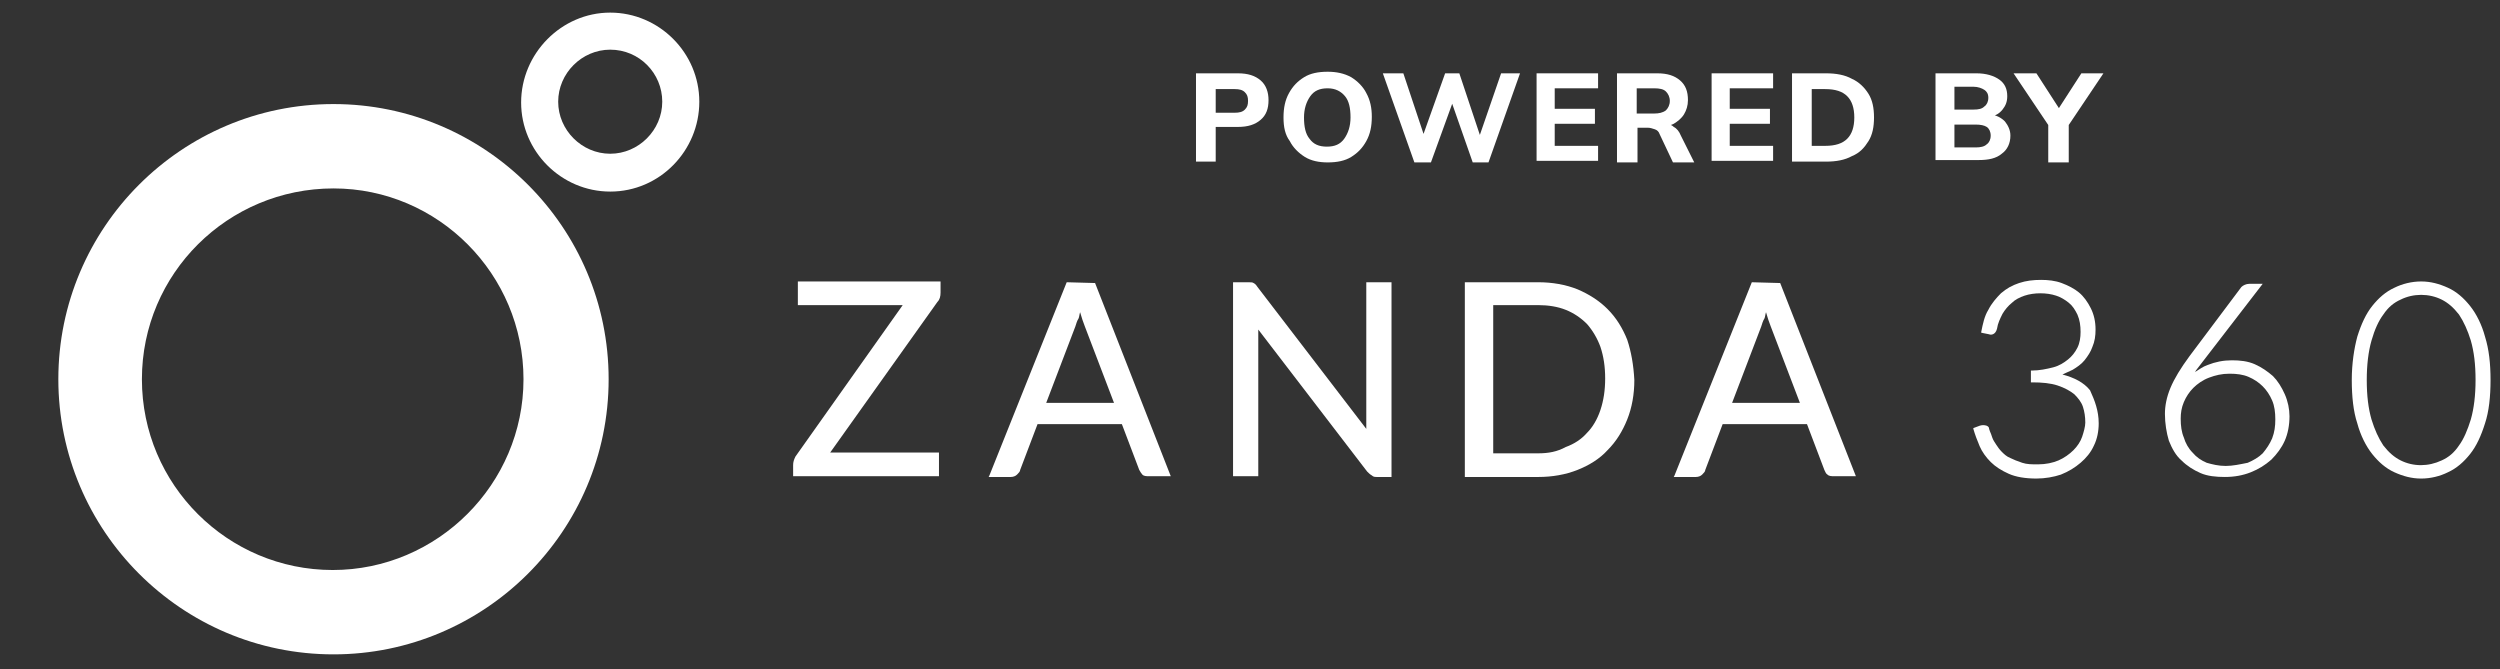 <svg xmlns="http://www.w3.org/2000/svg" xml:space="preserve" id="Layer_1" x="0" y="0" style="enable-background:new 0 0 317.1 84.9" version="1.1" viewBox="0 0 317.1 84.9">
  <rect x="0" y="0" width="317.1" height="84.9" fill="#333333" stroke="none"/>
  <style id="style1" type="text/css">
    .st0{fill:#00b0cc}.st1{fill:#1c242b}
  </style>
  <g id="g16" style="fill:#fff">
    <g id="g3" style="fill:#fff">
      <g id="g1" style="fill:#fff">
        <path id="path1" d="M42.3 83C23 83 7.4 67.3 7.4 48.1S23 13.2 42.3 13.2c19.2 0 34.9 15.6 34.9 34.9S61.5 83 42.3 83zm0-59.1C28.9 23.9 18 34.7 18 48.1s10.9 24.2 24.2 24.2 24.2-10.9 24.2-24.2-10.8-24.2-24.1-24.2z" class="st0" style="fill:#fff"/>
      </g>
      <g id="g2" style="fill:#fff">
        <path id="path2" d="M77.4 24.3c-6.2 0-11.3-5.1-11.3-11.3S71.2 1.6 77.4 1.6s11.3 5.1 11.3 11.3-5 11.4-11.3 11.4zm0-18c-3.6 0-6.6 3-6.6 6.6s3 6.6 6.6 6.6 6.6-3 6.6-6.6-2.9-6.6-6.6-6.6z" class="st0" style="fill:#fff"/>
      </g>
    </g>
    <g id="g15" style="fill:#fff">
      <g id="g5" style="fill:#fff">
        <g id="g4" style="fill:#fff">
          <path id="path3" d="m118.9 38.3-13.6 19.1h13.8v3h-18.5V59c0-.4.1-.7.3-1.1l13.6-19.2h-13.3v-3h18.1v1.4c0 .5-.1.9-.4 1.2z" class="st1" style="fill:#fff"/>
        </g>
      </g>
      <g id="g7" style="fill:#fff">
        <g id="g6" style="fill:#fff">
          <path id="path5" d="m138.9 35.9-3.6-.1-9.8 24.5-.1.2h2.8c.3 0 .6-.1.8-.3.2-.2.4-.4.4-.6l2.2-5.8h10.7l2.2 5.8c.1.2.3.5.4.6.2.2.5.2.8.2h2.8l-9.6-24.5zm-6.2 15.2 3.7-9.7c.1-.3.2-.7.4-1 .1-.2.1-.5.2-.8.2.7.4 1.3.6 1.8l3.7 9.7h-8.6z" class="st1" style="fill:#fff"/>
        </g>
      </g>
      <g id="g8" style="fill:#fff">
        <path id="path7" d="M176.5 35.8v24.7h-1.8c-.3 0-.5 0-.7-.2-.2-.1-.4-.3-.6-.5l-13.8-18v18.6h-3.2V35.8h1.9c.3 0 .6 0 .7.1.2.1.3.2.5.5l13.8 18V35.8h3.2z" class="st1" style="fill:#fff"/>
      </g>
      <g id="g9" style="fill:#fff">
        <path id="path8" d="M206.4 43.1c-.6-1.5-1.4-2.8-2.5-3.9s-2.4-1.9-3.8-2.5c-1.5-.6-3.2-.9-5-.9h-9.3v24.7h9.3c1.8 0 3.5-.3 5-.9 1.5-.6 2.8-1.4 3.8-2.5 1.1-1.1 1.9-2.4 2.5-3.9.6-1.5.9-3.2.9-5-.1-1.9-.4-3.6-.9-5.1zm-11.3 14.4h-5.7V38.7h5.7c1.3 0 2.5.2 3.5.6 1 .4 1.9 1 2.7 1.8.7.8 1.3 1.8 1.7 2.9.4 1.2.6 2.5.6 4s-.2 2.8-.6 4c-.4 1.2-1 2.2-1.7 2.9-.7.8-1.6 1.4-2.7 1.8-1.1.6-2.2.8-3.5.8z" class="st1" style="fill:#fff"/>
      </g>
      <g id="g10" style="fill:#fff">
        <path id="path9" d="m225.8 35.9-3.6-.1-9.8 24.5-.1.2h2.8c.3 0 .6-.1.8-.3.2-.2.4-.4.4-.6l2.2-5.8h10.7l2.2 5.8c.1.2.2.5.4.6.2.2.5.2.8.2h2.8l-9.6-24.5zm-6.1 15.2 3.7-9.7c.1-.3.2-.7.4-1 .1-.2.1-.5.2-.8.2.7.4 1.3.6 1.8l3.7 9.7h-8.6z" class="st1" style="fill:#fff"/>
      </g>
      <g id="g12" style="fill:#fff">
        <g id="g11" style="fill:#fff">
          <path id="path10" d="M266.2 53.7c0 1-.2 2-.6 2.8-.4.9-1 1.6-1.7 2.2-.7.6-1.5 1.1-2.5 1.5-.9.3-2 .5-3.1.5-1.4 0-2.6-.2-3.5-.6-.9-.4-1.7-.9-2.3-1.5-.6-.6-1.1-1.3-1.4-2-.3-.7-.6-1.5-.8-2.2v-.1l.8-.3c.3-.1.6-.1.9 0 .2.1.3.2.3.4l.1.3c.1.2.2.5.3.8.1.3.3.6.5.9.2.3.4.6.7.9.3.3.6.6 1.1.8.4.2.9.4 1.5.6.6.2 1.2.2 2 .2 1 0 1.9-.2 2.6-.5.7-.3 1.4-.8 1.9-1.3s.9-1.1 1.1-1.7c.2-.6.4-1.3.4-1.8 0-.7-.1-1.4-.3-2-.2-.6-.6-1.1-1.1-1.6-.5-.4-1.2-.8-2.1-1.1-.9-.3-2-.4-3.2-.4h-.2V47h.1c1 0 1.9-.2 2.7-.4.8-.2 1.4-.6 1.9-1s.9-.9 1.2-1.5c.3-.6.4-1.3.4-2 0-.8-.1-1.5-.4-2.2-.3-.6-.6-1.1-1.1-1.5-.5-.4-1-.7-1.6-.9-.6-.2-1.3-.3-2-.3s-1.4.1-2 .3c-.6.2-1.2.5-1.6.9-.5.4-.9.9-1.2 1.4-.3.6-.6 1.2-.7 1.9-.2.8-.8.8-1 .7l-1-.2v-.1c.2-1 .4-2 .9-2.8.4-.8 1-1.5 1.6-2.1.7-.6 1.4-1 2.3-1.3.9-.3 1.8-.4 2.8-.4.9 0 1.8.1 2.6.4.8.3 1.6.7 2.2 1.2.6.5 1.1 1.2 1.5 2 .4.8.6 1.7.6 2.7 0 .8-.1 1.5-.4 2.2-.2.6-.6 1.2-1 1.7s-1 .9-1.5 1.2c-.4.2-.9.4-1.3.6 1.5.4 2.7 1 3.5 2 .6 1.3 1.1 2.6 1.1 4.2z" class="st1" style="fill:#fff"/>
        </g>
      </g>
      <g id="g13" style="fill:#fff">
        <path id="path12" d="M289.8 50c-.4-.9-.9-1.7-1.5-2.3-.7-.6-1.4-1.1-2.3-1.5-.9-.4-1.9-.5-2.9-.5-1.1 0-2.1.2-3.1.6-.6.2-1.1.6-1.6.9.1-.1.1-.2.2-.3.3-.4.6-.8 1-1.3L287 36h-1.7c-.4 0-.8.2-1 .4l-6.6 8.8c-1.1 1.5-1.9 2.8-2.4 4-.5 1.2-.7 2.3-.7 3.3 0 1.2.2 2.4.5 3.4.4 1 .9 1.9 1.6 2.5.7.7 1.5 1.2 2.4 1.6.9.4 2 .5 3.1.5 1.2 0 2.3-.2 3.3-.6 1-.4 1.8-.9 2.6-1.6.7-.7 1.3-1.5 1.7-2.4.4-.9.6-2 .6-3.1 0-.9-.2-1.9-.6-2.8zm-7.5 9.1c-.9 0-1.7-.2-2.4-.4-.7-.3-1.3-.7-1.8-1.3-.5-.5-.9-1.2-1.1-1.9-.3-.7-.4-1.5-.4-2.4 0-.7.1-1.4.4-2.1.3-.7.7-1.3 1.2-1.8s1.2-1 2-1.3c.8-.3 1.6-.5 2.6-.5.9 0 1.7.1 2.4.4.7.3 1.3.7 1.8 1.2s.9 1.1 1.2 1.8c.3.7.4 1.5.4 2.4 0 .9-.1 1.6-.4 2.4-.3.7-.7 1.3-1.2 1.9-.5.5-1.2.9-1.9 1.2-1 .2-1.9.4-2.8.4z" class="st1" style="fill:#fff"/>
      </g>
      <g id="g14" style="fill:#fff">
        <path id="path13" d="M315.2 42.7c-.4-1.5-1.1-2.9-1.9-3.9-.8-1-1.7-1.8-2.8-2.3-1.1-.5-2.2-.8-3.4-.8-1.2 0-2.4.3-3.4.8-1.1.5-2 1.3-2.8 2.3-.8 1-1.4 2.3-1.9 3.9-.4 1.5-.7 3.4-.7 5.5s.2 4 .7 5.5c.4 1.5 1.1 2.9 1.9 3.9.8 1 1.7 1.8 2.8 2.3 1.1.5 2.2.8 3.4.8 1.2 0 2.4-.3 3.4-.8 1.1-.5 2-1.3 2.8-2.3.8-1 1.4-2.3 1.9-3.9.5-1.5.7-3.4.7-5.5s-.2-3.9-.7-5.5zm-10.7 15.7c-.8-.4-1.5-1-2.2-1.9-.6-.9-1.1-2-1.5-3.3-.4-1.4-.6-3-.6-5 0-1.9.2-3.6.6-5 .4-1.4.9-2.5 1.5-3.3.6-.9 1.3-1.5 2.2-1.9.8-.4 1.7-.6 2.6-.6s1.8.2 2.6.6c.8.4 1.5 1 2.2 1.9.6.9 1.1 2 1.5 3.3.4 1.4.6 3 .6 5 0 1.9-.2 3.6-.6 5-.4 1.3-.9 2.5-1.5 3.3-.6.9-1.3 1.5-2.2 1.9-1.7.8-3.6.8-5.2 0z" class="st1" style="fill:#fff"/>
      </g>
    </g>
  </g>
  <g id="g24" style="fill:#fff">
    <path id="path16" d="M151.7 20.6V9.3h5.3c1.3 0 2.2.3 2.9.9.7.6 1 1.5 1 2.5 0 1.1-.3 1.9-1 2.5-.7.6-1.6.9-2.9.9h-2.8v4.4h-2.5zm2.5-6.3h2.4c.6 0 1-.1 1.3-.4.3-.3.4-.6.4-1.1s-.1-.8-.4-1.1c-.3-.3-.7-.4-1.3-.4h-2.4v3z" class="st1" style="fill:#fff"/>
    <path id="path17" d="M162.8 14.9c0-1.2.2-2.2.7-3.1s1.1-1.5 1.9-2c.8-.5 1.8-.7 3-.7 1.1 0 2.1.2 3 .7.8.5 1.5 1.2 1.9 2 .5.9.7 1.9.7 3 0 1.2-.2 2.2-.7 3.1-.5.9-1.1 1.5-1.9 2-.8.5-1.8.7-3 .7-1.1 0-2.1-.2-2.9-.7-.8-.5-1.5-1.2-1.9-2-.6-.8-.8-1.8-.8-3zm2.6 0c0 1.2.2 2.1.7 2.7.5.7 1.2 1 2.2 1 1 0 1.7-.3 2.2-1 .5-.7.8-1.6.8-2.7 0-1.2-.2-2.1-.7-2.7s-1.2-1-2.2-1c-1 0-1.7.3-2.2 1s-.8 1.6-.8 2.7z" class="st1" style="fill:#fff"/>
    <path id="path18" d="m179.4 20.6-4-11.3h2.6l2.9 8.7h-.7l3.1-8.7h1.8L188 18h-.6l3-8.7h2.4l-4 11.3h-2l-2.8-8h.4l-2.9 8h-2.1z" class="st1" style="fill:#fff"/>
    <path id="path19" d="M194.9 20.6V9.3h7.8v1.9h-5.5v2.6h5.1v1.9h-5.1v2.8h5.5v1.9h-7.8z" class="st1" style="fill:#fff"/>
    <path id="path20" d="M205.1 20.6V9.3h5.1c1.3 0 2.2.3 2.9.9.7.6 1 1.4 1 2.5 0 .7-.2 1.3-.5 1.8s-.8.9-1.3 1.2c-.6.3-1.3.4-2.1.4l.2-.4h.7c.5 0 .9.1 1.2.4.4.2.7.6.9 1.1l1.7 3.4h-2.7l-1.7-3.6c-.1-.3-.3-.5-.6-.6-.3-.1-.6-.2-.9-.2h-1.3v4.4h-2.6zm2.5-6.2h2.2c.6 0 1.1-.1 1.5-.4.3-.3.5-.7.5-1.2s-.2-.9-.5-1.2c-.3-.3-.8-.4-1.5-.4h-2.2v3.2z" class="st1" style="fill:#fff"/>
    <path id="path21" d="M217.1 20.6V9.3h7.8v1.9h-5.5v2.6h5.1v1.9h-5.1v2.8h5.5v1.9h-7.8z" class="st1" style="fill:#fff"/>
    <path id="path22" d="M227.3 20.6V9.3h4.3c1.3 0 2.4.2 3.3.7.9.4 1.6 1.1 2.1 1.9.5.8.7 1.8.7 3s-.2 2.2-.7 3c-.5.8-1.1 1.5-2.1 1.9-.9.5-2 .7-3.3.7h-4.3zm2.5-2.1h1.7c1.3 0 2.2-.3 2.8-.9.6-.6.9-1.5.9-2.7 0-1.2-.3-2.1-.9-2.7-.6-.6-1.5-.9-2.8-.9h-1.7v7.2z" class="st1" style="fill:#fff"/>
    <path id="path23" d="M245.5 20.6V9.3h5.2c1.2 0 2.2.3 2.9.8.7.5 1 1.2 1 2.1 0 .7-.2 1.2-.6 1.7-.4.5-.9.8-1.6.9v-.3c.8.1 1.4.4 1.9.9.4.5.7 1.1.7 1.8 0 1-.4 1.8-1.1 2.3-.7.6-1.7.8-2.9.8h-5.5zm2.4-6.7h2.4c.7 0 1.1-.1 1.4-.4.3-.2.5-.6.5-1.1 0-.5-.2-.8-.5-1-.3-.2-.8-.4-1.4-.4h-2.4v2.9zm0 4.8h2.7c.6 0 1.1-.1 1.4-.4.3-.2.5-.6.5-1.1 0-.5-.2-.9-.5-1.1-.3-.2-.8-.3-1.4-.3h-2.7v2.9z" class="st1" style="fill:#fff"/>
    <path id="path24" d="M259.8 20.6v-5.4l.5 1.4-4.9-7.3h2.9l3.1 4.8h-.5l3.1-4.8h2.8l-4.9 7.3.5-1.4v5.4h-2.6z" class="st1" style="fill:#fff"/>
  </g>
</svg>
